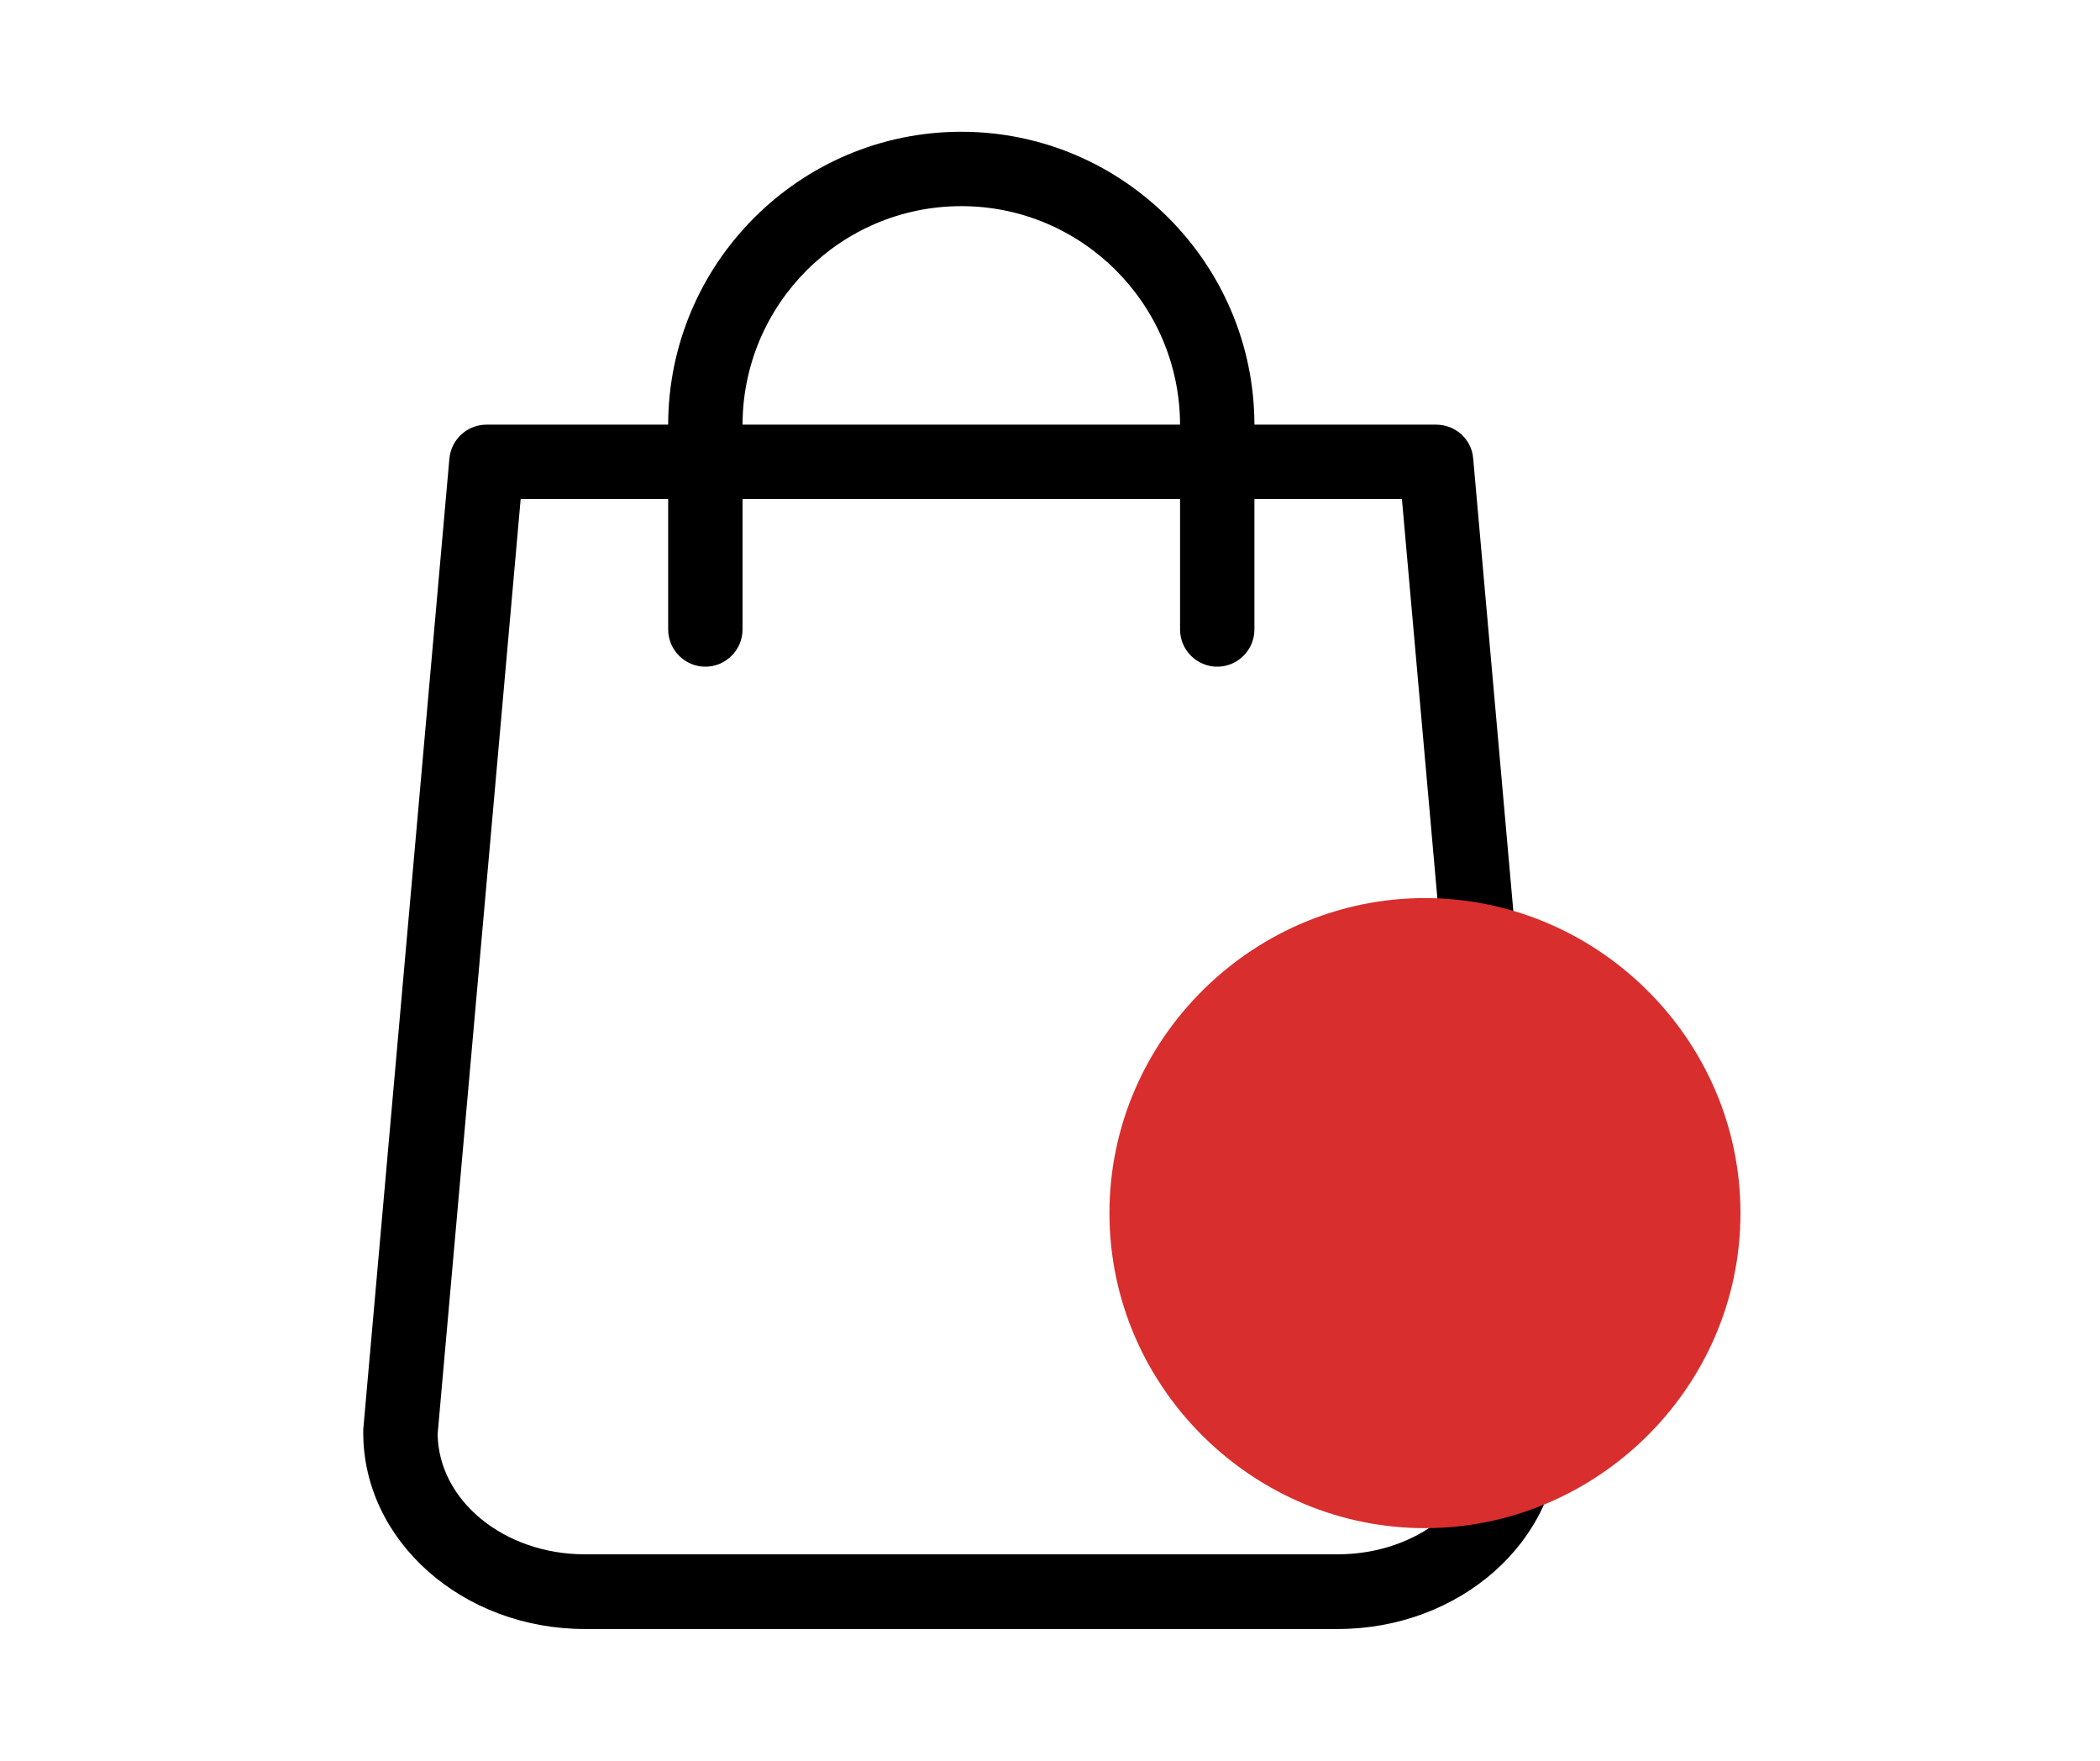 <svg xmlns="http://www.w3.org/2000/svg" xmlns:xlink="http://www.w3.org/1999/xlink" version="1.1" width="940" height="788" viewBox="0 0 940 788" xml:space="preserve">
<desc>Created with Fabric.js 3.5.0</desc>
<defs>
</defs>
<rect x="0" y="0" width="100%" height="100%" fill="rgba(255,255,255,0)"/>
<g transform="matrix(1.387 0 0 1.387 430.293 393.996)" id="776023">
<path style="stroke: none; stroke-width: 1; stroke-dasharray: none; stroke-linecap: butt; stroke-dashoffset: 0; stroke-linejoin: miter; stroke-miterlimit: 4; is-custom-font: none; font-file-url: none; fill: rgb(0,0,0); fill-rule: nonzero; opacity: 1;" vector-effect="non-scaling-stroke" transform=" translate(-241.55, -241.55)" d="M 434.55 418.7 l -27.8 -313.3 c -0.5 -6.2 -5.7 -10.9 -12 -10.9 h -58.6 c -0.1 -52.1 -42.5 -94.5 -94.6 -94.5 s -94.5 42.4 -94.6 94.5 h -58.6 c -6.2 0 -11.4 4.7 -12 10.9 l -27.8 313.3 c 0 0.4 0 0.7 0 1.1 c 0 34.9 32.1 63.3 71.5 63.3 h 243 c 39.4 0 71.5 -28.4 71.5 -63.3 C 434.55 419.4 434.55 419.1 434.55 418.7 z M 241.55 24 c 38.9 0 70.5 31.6 70.6 70.5 h -141.2 C 171.05 55.6 202.65 24 241.55 24 z M 363.05 459 h -243 c -26 0 -47.2 -17.3 -47.5 -38.8 l 26.8 -301.7 h 47.6 v 42.1 c 0 6.6 5.4 12 12 12 s 12 -5.4 12 -12 v -42.1 h 141.2 v 42.1 c 0 6.6 5.4 12 12 12 s 12 -5.4 12 -12 v -42.1 h 47.6 l 26.8 301.8 C 410.25 441.7 389.05 459 363.05 459 z" stroke-linecap="round"/>
</g>
<g transform="matrix(3.182 0 0 1.843 637.838 542.905)" id="315602">
<path style="stroke: rgb(216,46,46); stroke-width: 1; stroke-dasharray: none; stroke-linecap: butt; stroke-dashoffset: 0; stroke-linejoin: miter; stroke-miterlimit: 4; is-custom-font: none; font-file-url: none; fill: rgb(216,46,46); fill-rule: nonzero; opacity: 1;" vector-effect="non-scaling-stroke" transform=" translate(-46.5, -78.5)" d="M 2.617 78.5 C 2.617 57.234 7.739 38.064 15.876 24.295 C 24.048 10.466 34.966 2.5 46.5 2.5 C 58.034 2.5 68.952 10.466 77.124 24.295 C 85.261 38.064 90.383 57.234 90.383 78.5 C 90.383 99.766 85.261 118.936 77.124 132.705 C 68.952 146.533 58.034 154.5 46.5 154.5 C 34.966 154.5 24.048 146.533 15.876 132.705 C 7.739 118.936 2.617 99.766 2.617 78.5 Z" stroke-linecap="round"/>
</g>
</svg>